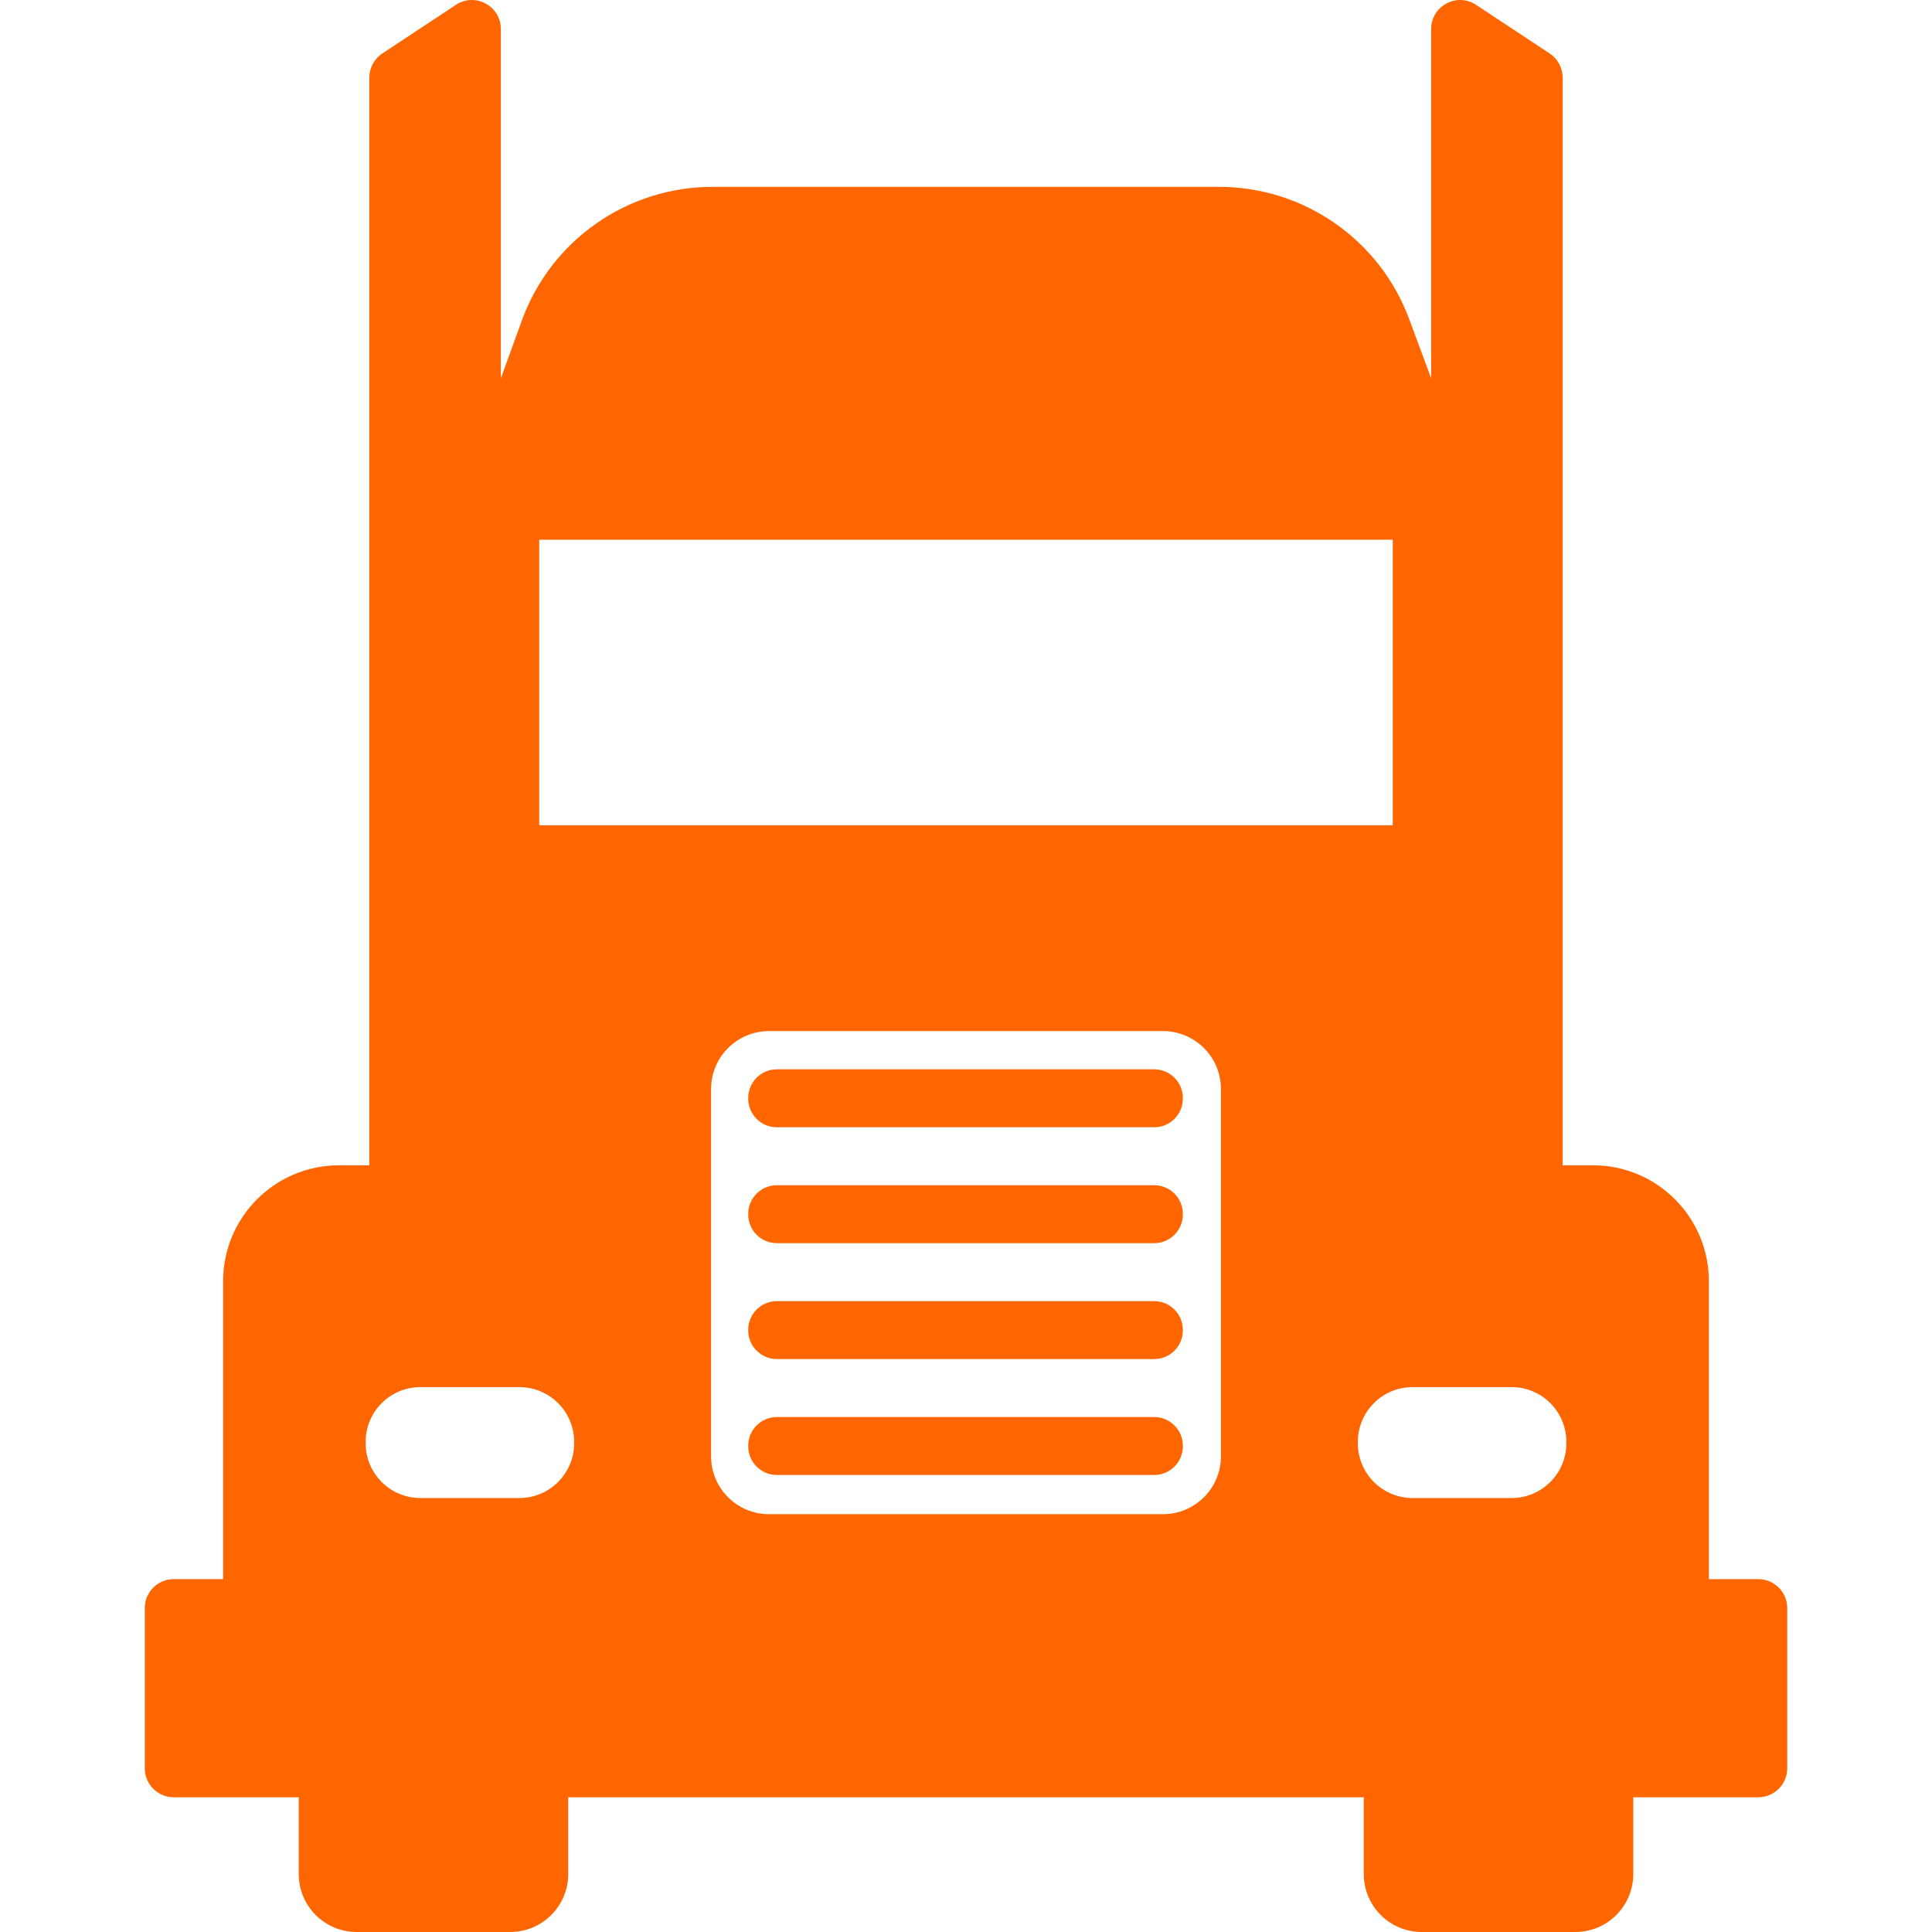 <svg fill="#ff6600" version="1.1" id="Capa_1" xmlns="http://www.w3.org/2000/svg" xmlns:xlink="http://www.w3.org/1999/xlink" 
	viewBox="0 0 612 612">
	<path d="M541.322,500.219v-94.372c0-20.277-16.438-36.716-36.715-36.716h-9.598V24.598c0-3.082-1.547-5.958-4.117-7.657
		L467.587,1.537c-6.103-4.033-14.239,0.342-14.239,7.657v110.652l-6.945-18.734c-9.34-25.196-33.373-41.918-60.245-41.918H225.702
		c-27.03,0-51.169,16.916-60.394,42.323l-6.655,18.329V9.194c0-7.314-8.137-11.69-14.24-7.657L121.107,16.94
		c-2.571,1.699-4.118,4.575-4.118,7.657v344.534h-9.597c-20.277,0-36.715,16.438-36.715,36.716v94.372H55.035
		c-5.069,0-9.178,4.109-9.178,9.179v50.743c0,5.069,4.109,9.179,9.178,9.179h39.598v24.322c0,10.139,8.219,18.357,18.358,18.357
		h48.645c10.139,0,18.358-8.219,18.358-18.357V569.32h252.014v24.322c0,10.139,8.22,18.357,18.357,18.357h48.646
		c10.139,0,18.357-8.219,18.357-18.357V569.32h39.598c5.07,0,9.179-4.11,9.179-9.179v-50.742c0-5.07-4.109-9.179-9.179-9.179
		L541.322,500.219L541.322,500.219z M170.814,170.975h270.372v90.44H170.814V170.975z M164.527,474.533H133.17
		c-9.581,0-17.348-7.768-17.348-17.349v-0.438c0-9.581,7.767-17.348,17.348-17.348h31.356c9.581,0,17.348,7.767,17.348,17.348v0.438
		C181.875,466.765,174.108,474.533,164.527,474.533z M368.398,479.648H243.602c-10.139,0-18.358-8.22-18.358-18.357V344.976
		c0-10.138,8.219-18.357,18.358-18.357h124.796c10.138,0,18.357,8.22,18.357,18.357v116.314
		C386.756,471.428,378.536,479.648,368.398,479.648z M478.829,474.533h-31.356c-9.58,0-17.348-7.768-17.348-17.349v-0.438
		c0-9.581,7.768-17.348,17.348-17.348h31.356c9.581,0,17.349,7.767,17.349,17.348v0.438
		C496.178,466.765,488.41,474.533,478.829,474.533z M365.607,393.801H246.099c-5.019,0-9.087-4.068-9.087-9.088v-0.184
		c0-5.019,4.068-9.086,9.087-9.086h119.508c5.019,0,9.087,4.067,9.087,9.086v0.184C374.694,389.733,370.626,393.801,365.607,393.801
		z M365.607,357.085H246.099c-5.019,0-9.087-4.068-9.087-9.087v-0.184c0-5.018,4.068-9.086,9.087-9.086h119.508
		c5.019,0,9.087,4.068,9.087,9.086v0.184C374.694,353.017,370.626,357.085,365.607,357.085z M365.607,467.232H246.099
		c-5.019,0-9.087-4.068-9.087-9.087v-0.184c0-5.019,4.068-9.087,9.087-9.087h119.508c5.019,0,9.087,4.068,9.087,9.087v0.184
		C374.694,463.164,370.626,467.232,365.607,467.232z M365.607,430.516H246.099c-5.019,0-9.087-4.068-9.087-9.086v-0.184
		c0-5.019,4.068-9.087,9.087-9.087h119.508c5.019,0,9.087,4.068,9.087,9.087v0.184C374.694,426.448,370.626,430.516,365.607,430.516
		z"/>

</svg>